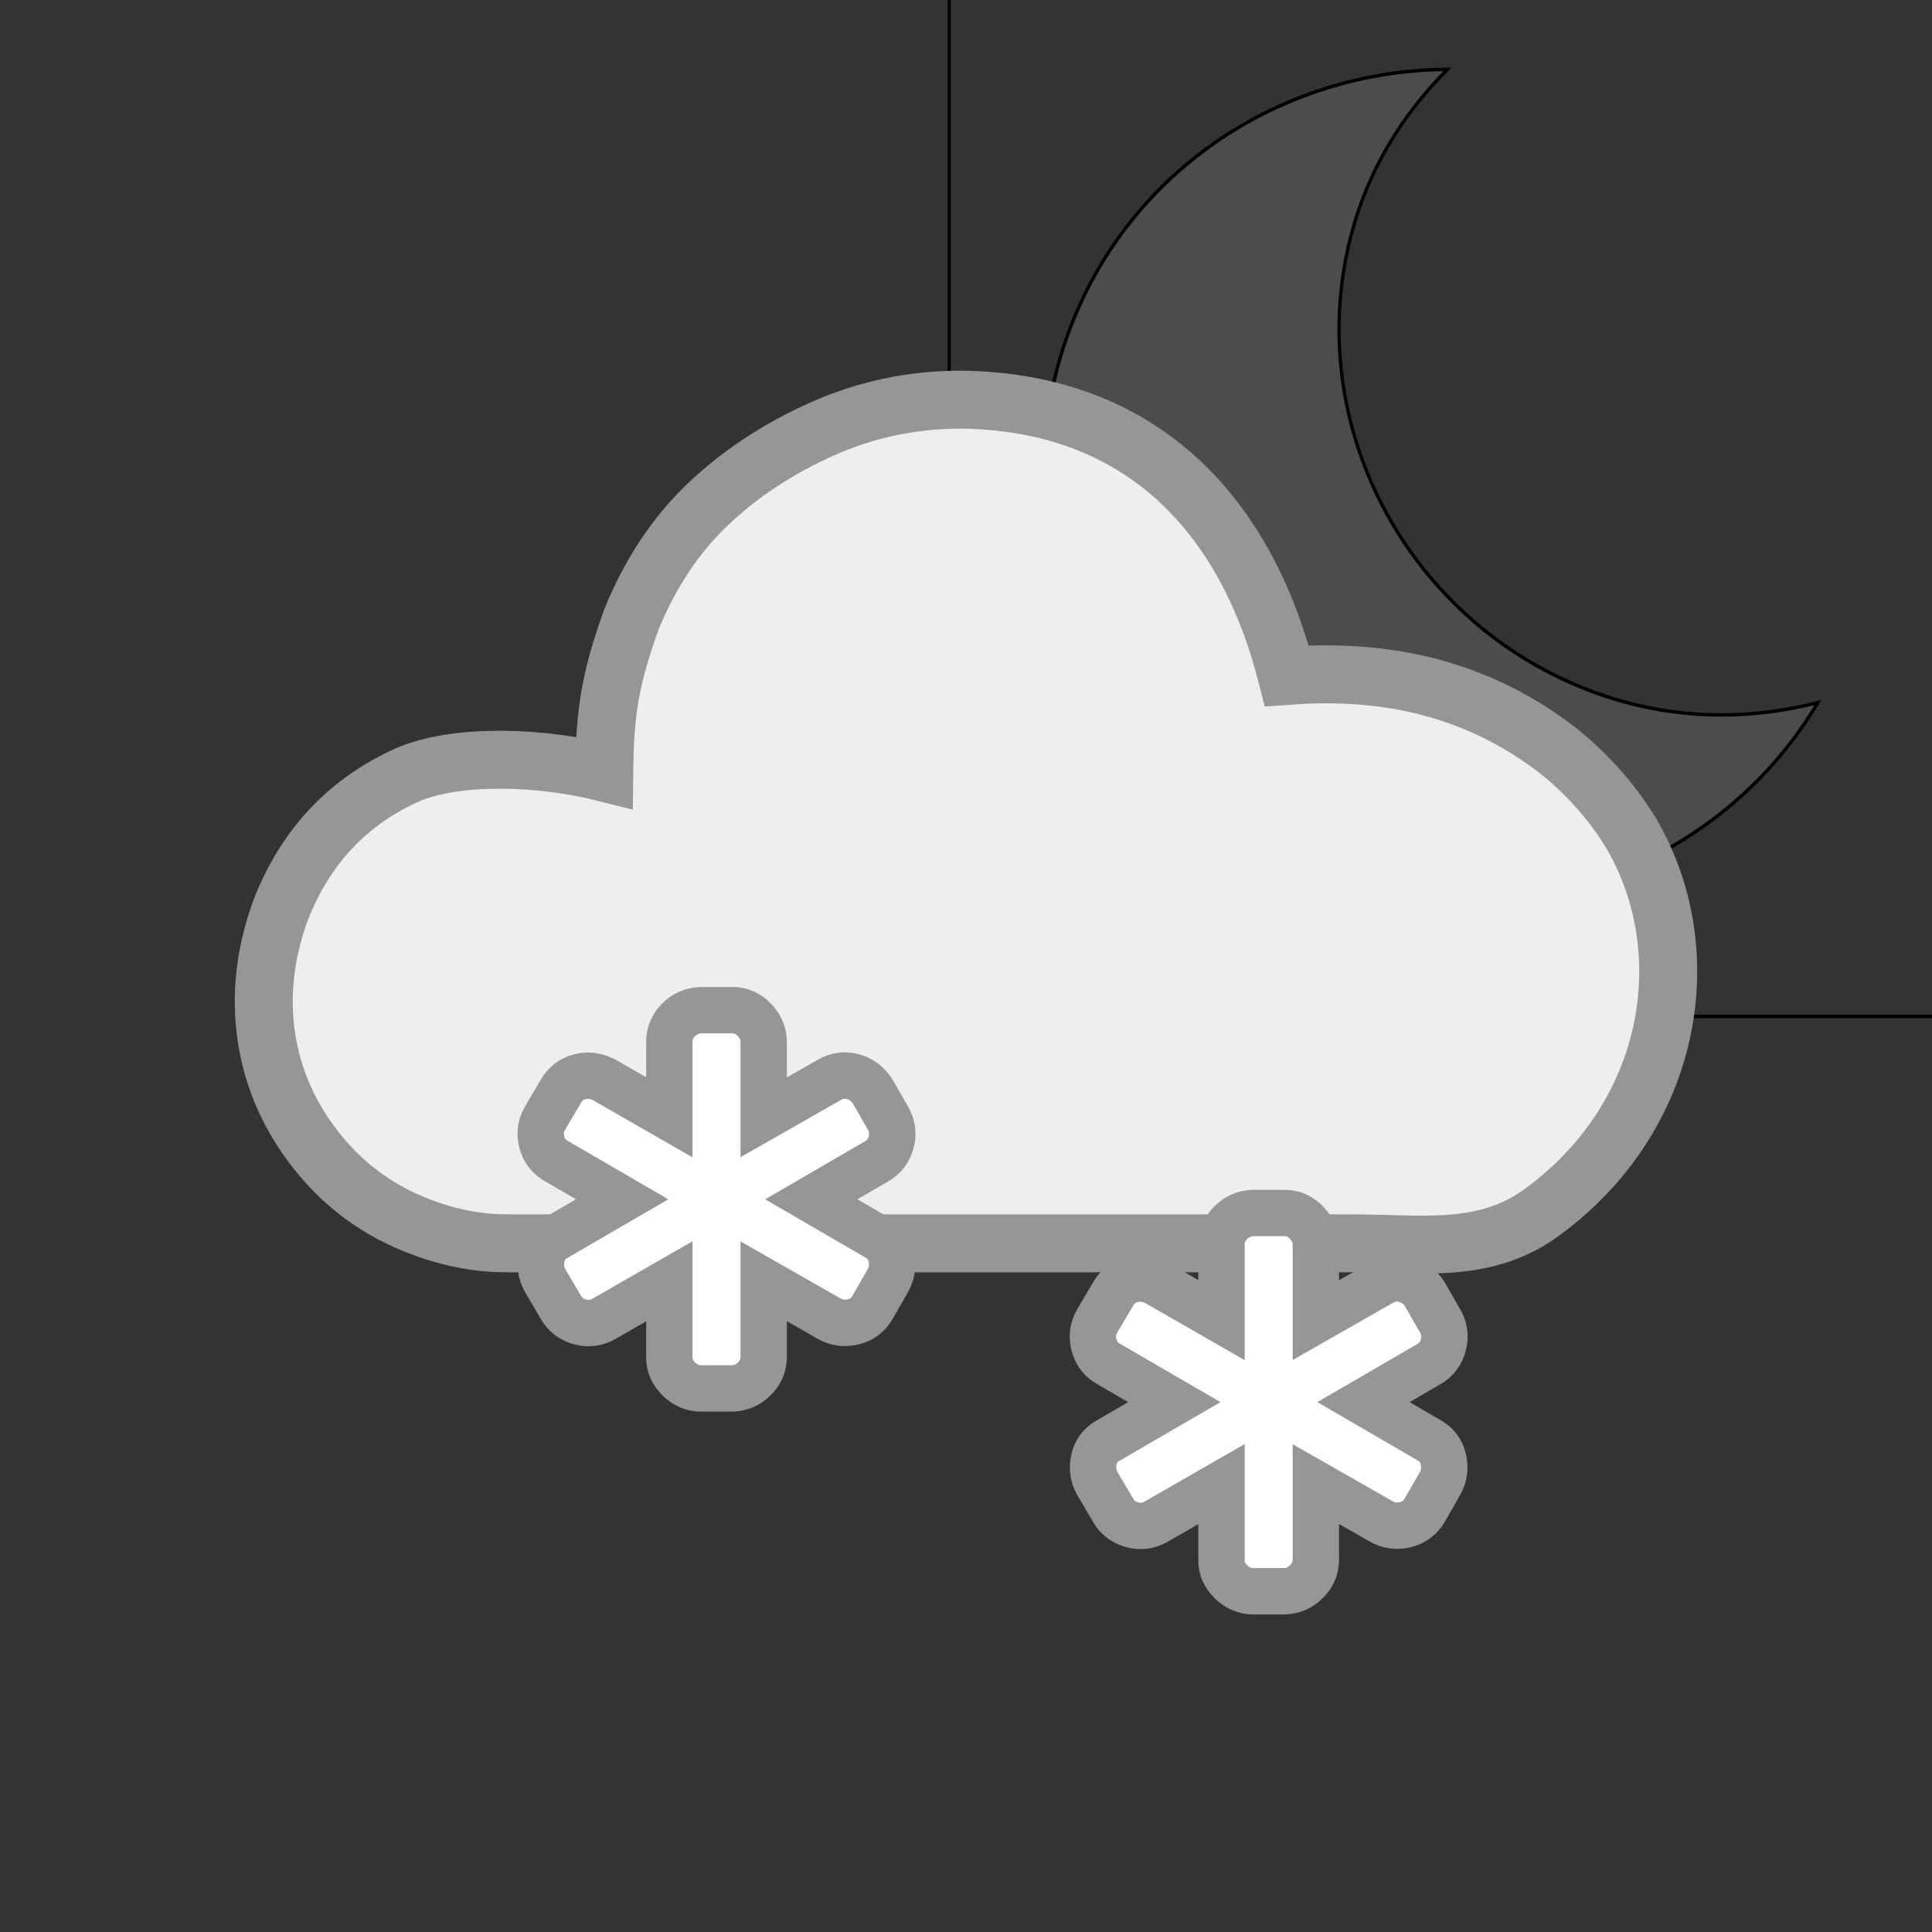 <?xml version="1.0" encoding="UTF-8" standalone="no"?>
<svg id="svg2" xmlns:rdf="http://www.w3.org/1999/02/22-rdf-syntax-ns#" xmlns="http://www.w3.org/2000/svg" height="500" width="500" version="1.1" xmlns:cc="http://creativecommons.org/ns#" xmlns:dc="http://purl.org/dc/elements/1.1/">
 <rect width="100%" height="100%" fill="#333333" stroke="none"/>
 <g id="g20" transform="matrix(1.086 0 0 1.086 103.89 -147.14)">
  <title id="title8">Layer 1</title>
  <g id="svg_12" stroke="null">
   <g id="svg_10" transform="matrix(.789 0 0 .822 -372.41 -414.39)">
    <title id="title10" transform="translate(638.45 662.64)">background</title>
    <rect id="svg_8" x="637.45" y="661.64" width="302" height="302" fill="none"/>
   </g>
   <g id="svg_11" transform="matrix(.789 0 0 .822 -372.41 -414.39)">
    <title id="title14" transform="translate(638.45 662.64)">Layer 1</title>
    <g id="svg_6" transform="rotate(15 788.45 811.14)">
     <path id="svg_7" d="m855.08 856.65c-63.196 0-114.39-48.855-114.39-109.1 0-19.839 5.97-38.187 15.679-54.203-52.676 14.492-91.42 60.271-91.42 115.16 0 66.48 56.502 120.4 126.21 120.4 57.557 0 105.59-36.978 120.78-87.186-16.825 9.229-36.061 14.925-56.863 14.925z" fill="#4c4c4c" stroke="null"/>
    </g>
   </g>
  </g>
 </g>
 <g stroke="#969696">
  <path id="path4-4" d="m421.36 214.37c-4.67-7.31-10.458-13.808-17.362-19.493-24.13-19.04-49.933-21.535-70.968-19.975-11.529-45.217-40.786-71.024-84.37-71.473-12.59 0-24.57 2.538-35.941 7.615-11.371 5.076-21.219 11.574-29.545 19.494-8.325 7.919-14.924 17.869-19.798 29.849-5.487 15.355-6.83 23.692-7.005 39.545-15.682-3.963-37.045-4.967-50.256 0.305-15.839 6.904-27.006 18.681-33.504 35.332-4.061 11.168-5.279 22.133-3.655 32.896 1.624 10.762 5.99 20.61 13.097 29.545 7.107 8.934 16.042 15.432 26.803 19.493 7.513 2.843 14.924 4.264 22.235 4.264h218.69c17.463 0 33.504 2.739 48.125-7.211 35.583-25.102 42.547-69.324 23.453-100.18z" fill="#eee" stroke-width="15" glyph-name="cloud-6" horiz-adv-x="1205.1" unicode=""/>
  <path id="path3795" d="m226.85 320.19q2.966 1.597 3.765 4.906t-0.799 6.275l-3.993 6.96q-1.712 2.966-5.02 3.765-3.309 0.799-6.161-0.799l-17-9.698v19.511q0 3.309-2.396 5.705-2.396 2.396-5.705 2.51h-8.101q-3.309 0-5.819-2.51t-2.396-5.705v-19.511l-16.886 9.698q-2.966 1.712-6.275 0.799-3.309-0.913-4.906-3.765l-4.107-6.96q-1.597-2.966-0.799-6.275t3.879-4.906l16.886-9.812-16.886-9.812q-2.966-1.597-3.879-4.906t0.799-6.275l4.107-6.96q1.712-2.966 4.906-3.765 3.195-0.799 6.275 0.799l16.886 9.698v-19.511q0-3.309 2.396-5.705t5.819-2.51h8.101q3.309 0 5.705 2.51 2.396 2.51 2.396 5.705v19.511l17-9.698q2.966-1.712 6.161-0.799t5.02 3.765l3.993 6.96q1.712 2.966 0.799 6.275-0.913 3.309-3.765 4.906l-16.886 9.812z" fill="#fff" stroke-width="11.997" glyph-name="asterisk" horiz-adv-x="928.6" unicode="">
   <animateTransform id="anim1" from="0 -30" repeatCount="indefinite" attributeName="transform" to="0 80" attributeType="xml" dur="1.5s" type="translate"/>
   <animate id="anim2" from="0" repeatCount="indefinite" attributeName="opacity" to="1" dur="1.5s"/>
  </path>
  <path id="path4" d="m369.75 372.68q2.966 1.597 3.765 4.906t-0.799 6.275l-3.993 6.96q-1.712 2.966-5.02 3.765-3.309 0.799-6.161-0.799l-17-9.698v19.511q0 3.309-2.396 5.705-2.396 2.396-5.705 2.51h-8.101q-3.309 0-5.819-2.51t-2.396-5.705v-19.511l-16.886 9.698q-2.966 1.712-6.275 0.799-3.309-0.913-4.906-3.765l-4.107-6.96q-1.597-2.966-0.799-6.275t3.879-4.906l16.886-9.812-16.886-9.812q-2.966-1.597-3.879-4.906t0.799-6.275l4.107-6.96q1.712-2.966 4.906-3.765 3.195-0.799 6.275 0.799l16.886 9.698v-19.511q0-3.309 2.396-5.705t5.819-2.51h8.101q3.309 0 5.705 2.51 2.396 2.51 2.396 5.705v19.511l17-9.698q2.966-1.712 6.161-0.799t5.02 3.765l3.993 6.96q1.712 2.966 0.799 6.275-0.913 3.309-3.765 4.906l-16.886 9.812z" fill="#fff" stroke-width="11.997" glyph-name="asterisk" horiz-adv-x="928.6" unicode="">
   <animateTransform id="anim3" from="0 -80" repeatCount="indefinite" attributeName="transform" to="0 15" attributeType="xml" dur="2.0s" type="translate"/>
   <animate id="anim4" from="0" repeatCount="indefinite" attributeName="opacity" to="1" dur="2.0s"/>
  </path>
 </g>
</svg>
